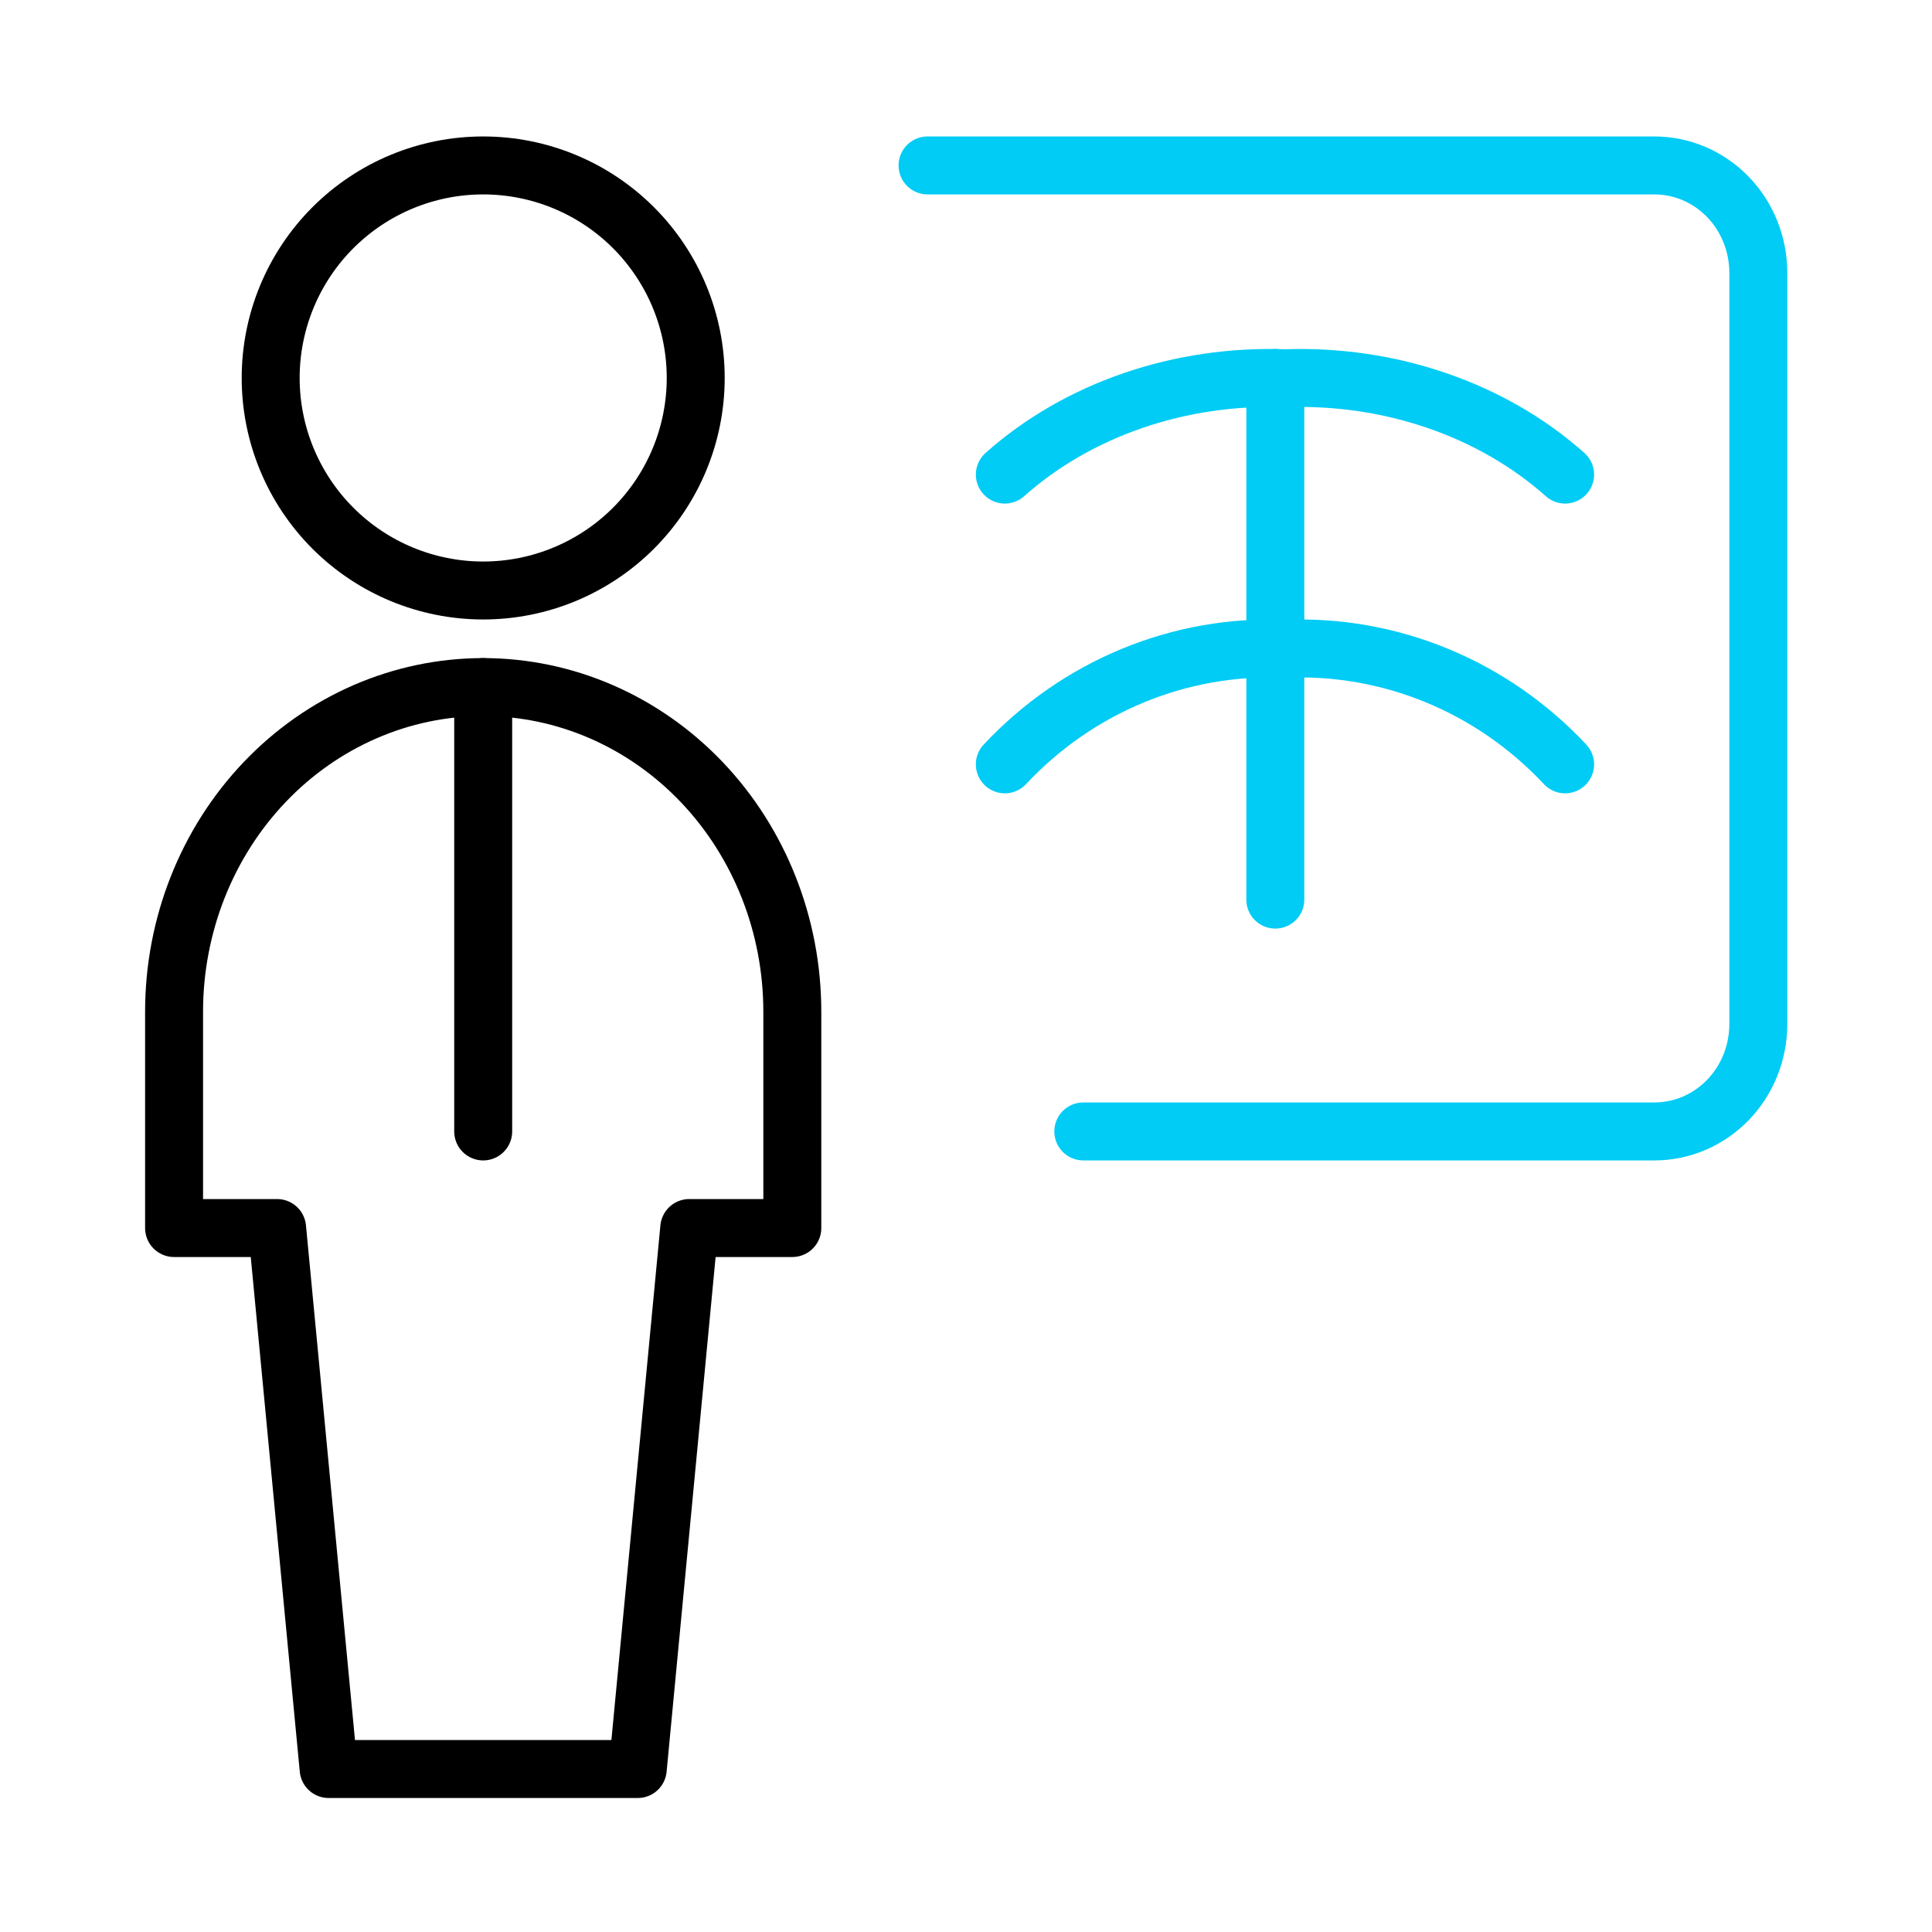 <svg width="100" height="100" viewBox="0 0 100 100" fill="none" xmlns="http://www.w3.org/2000/svg">
<path d="M81.01 24.564C79.14 22.899 76.881 21.594 74.381 20.735C71.882 19.875 69.199 19.481 66.51 19.578C63.82 19.481 61.138 19.875 58.638 20.735C56.139 21.594 53.88 22.899 52.01 24.564" stroke="#00CCF5" stroke-width="3" stroke-linecap="round" stroke-linejoin="round"/>
<path d="M81.01 39.563C79.14 37.566 76.881 36 74.381 34.969C71.882 33.938 69.199 33.465 66.51 33.581C63.82 33.465 61.138 33.938 58.638 34.969C56.139 36 53.88 37.566 52.01 39.563" stroke="#00CCF5" stroke-width="3" stroke-linecap="round" stroke-linejoin="round"/>
<path d="M66.01 19.564V46.563" stroke="#00CCF5" stroke-width="3" stroke-linecap="round" stroke-linejoin="round"/>
<path d="M14.01 19.564C14.01 22.481 15.169 25.279 17.232 27.342C19.294 29.405 22.092 30.564 25.01 30.564C27.927 30.564 30.725 29.405 32.788 27.342C34.851 25.279 36.01 22.481 36.01 19.564C36.01 16.646 34.851 13.848 32.788 11.785C30.725 9.722 27.927 8.563 25.01 8.563C22.092 8.563 19.294 9.722 17.232 11.785C15.169 13.848 14.01 16.646 14.01 19.564Z" stroke="black" stroke-width="3" stroke-linecap="round" stroke-linejoin="round"/>
<path d="M25.01 35.563V58.563" stroke="black" stroke-width="3" stroke-linecap="round" stroke-linejoin="round"/>
<path d="M33.01 91.564L35.676 63.563H41.01V52.364C41.01 47.908 39.324 43.635 36.324 40.484C33.323 37.334 29.253 35.563 25.01 35.563C20.766 35.563 16.697 37.334 13.696 40.484C10.695 43.635 9.01 47.908 9.01 52.364V63.563H14.343L17.01 91.564H33.01Z" stroke="black" stroke-width="3" stroke-linecap="round" stroke-linejoin="round"/>
<path d="M48.01 8.563H85.635C87.06 8.563 88.427 9.149 89.436 10.191C90.444 11.232 91.01 12.646 91.01 14.119V53.008C91.01 54.481 90.444 55.894 89.436 56.936C88.427 57.978 87.06 58.563 85.635 58.563H56.072" stroke="#00CCF5" stroke-width="3" stroke-linecap="round" stroke-linejoin="round"/>
</svg>
